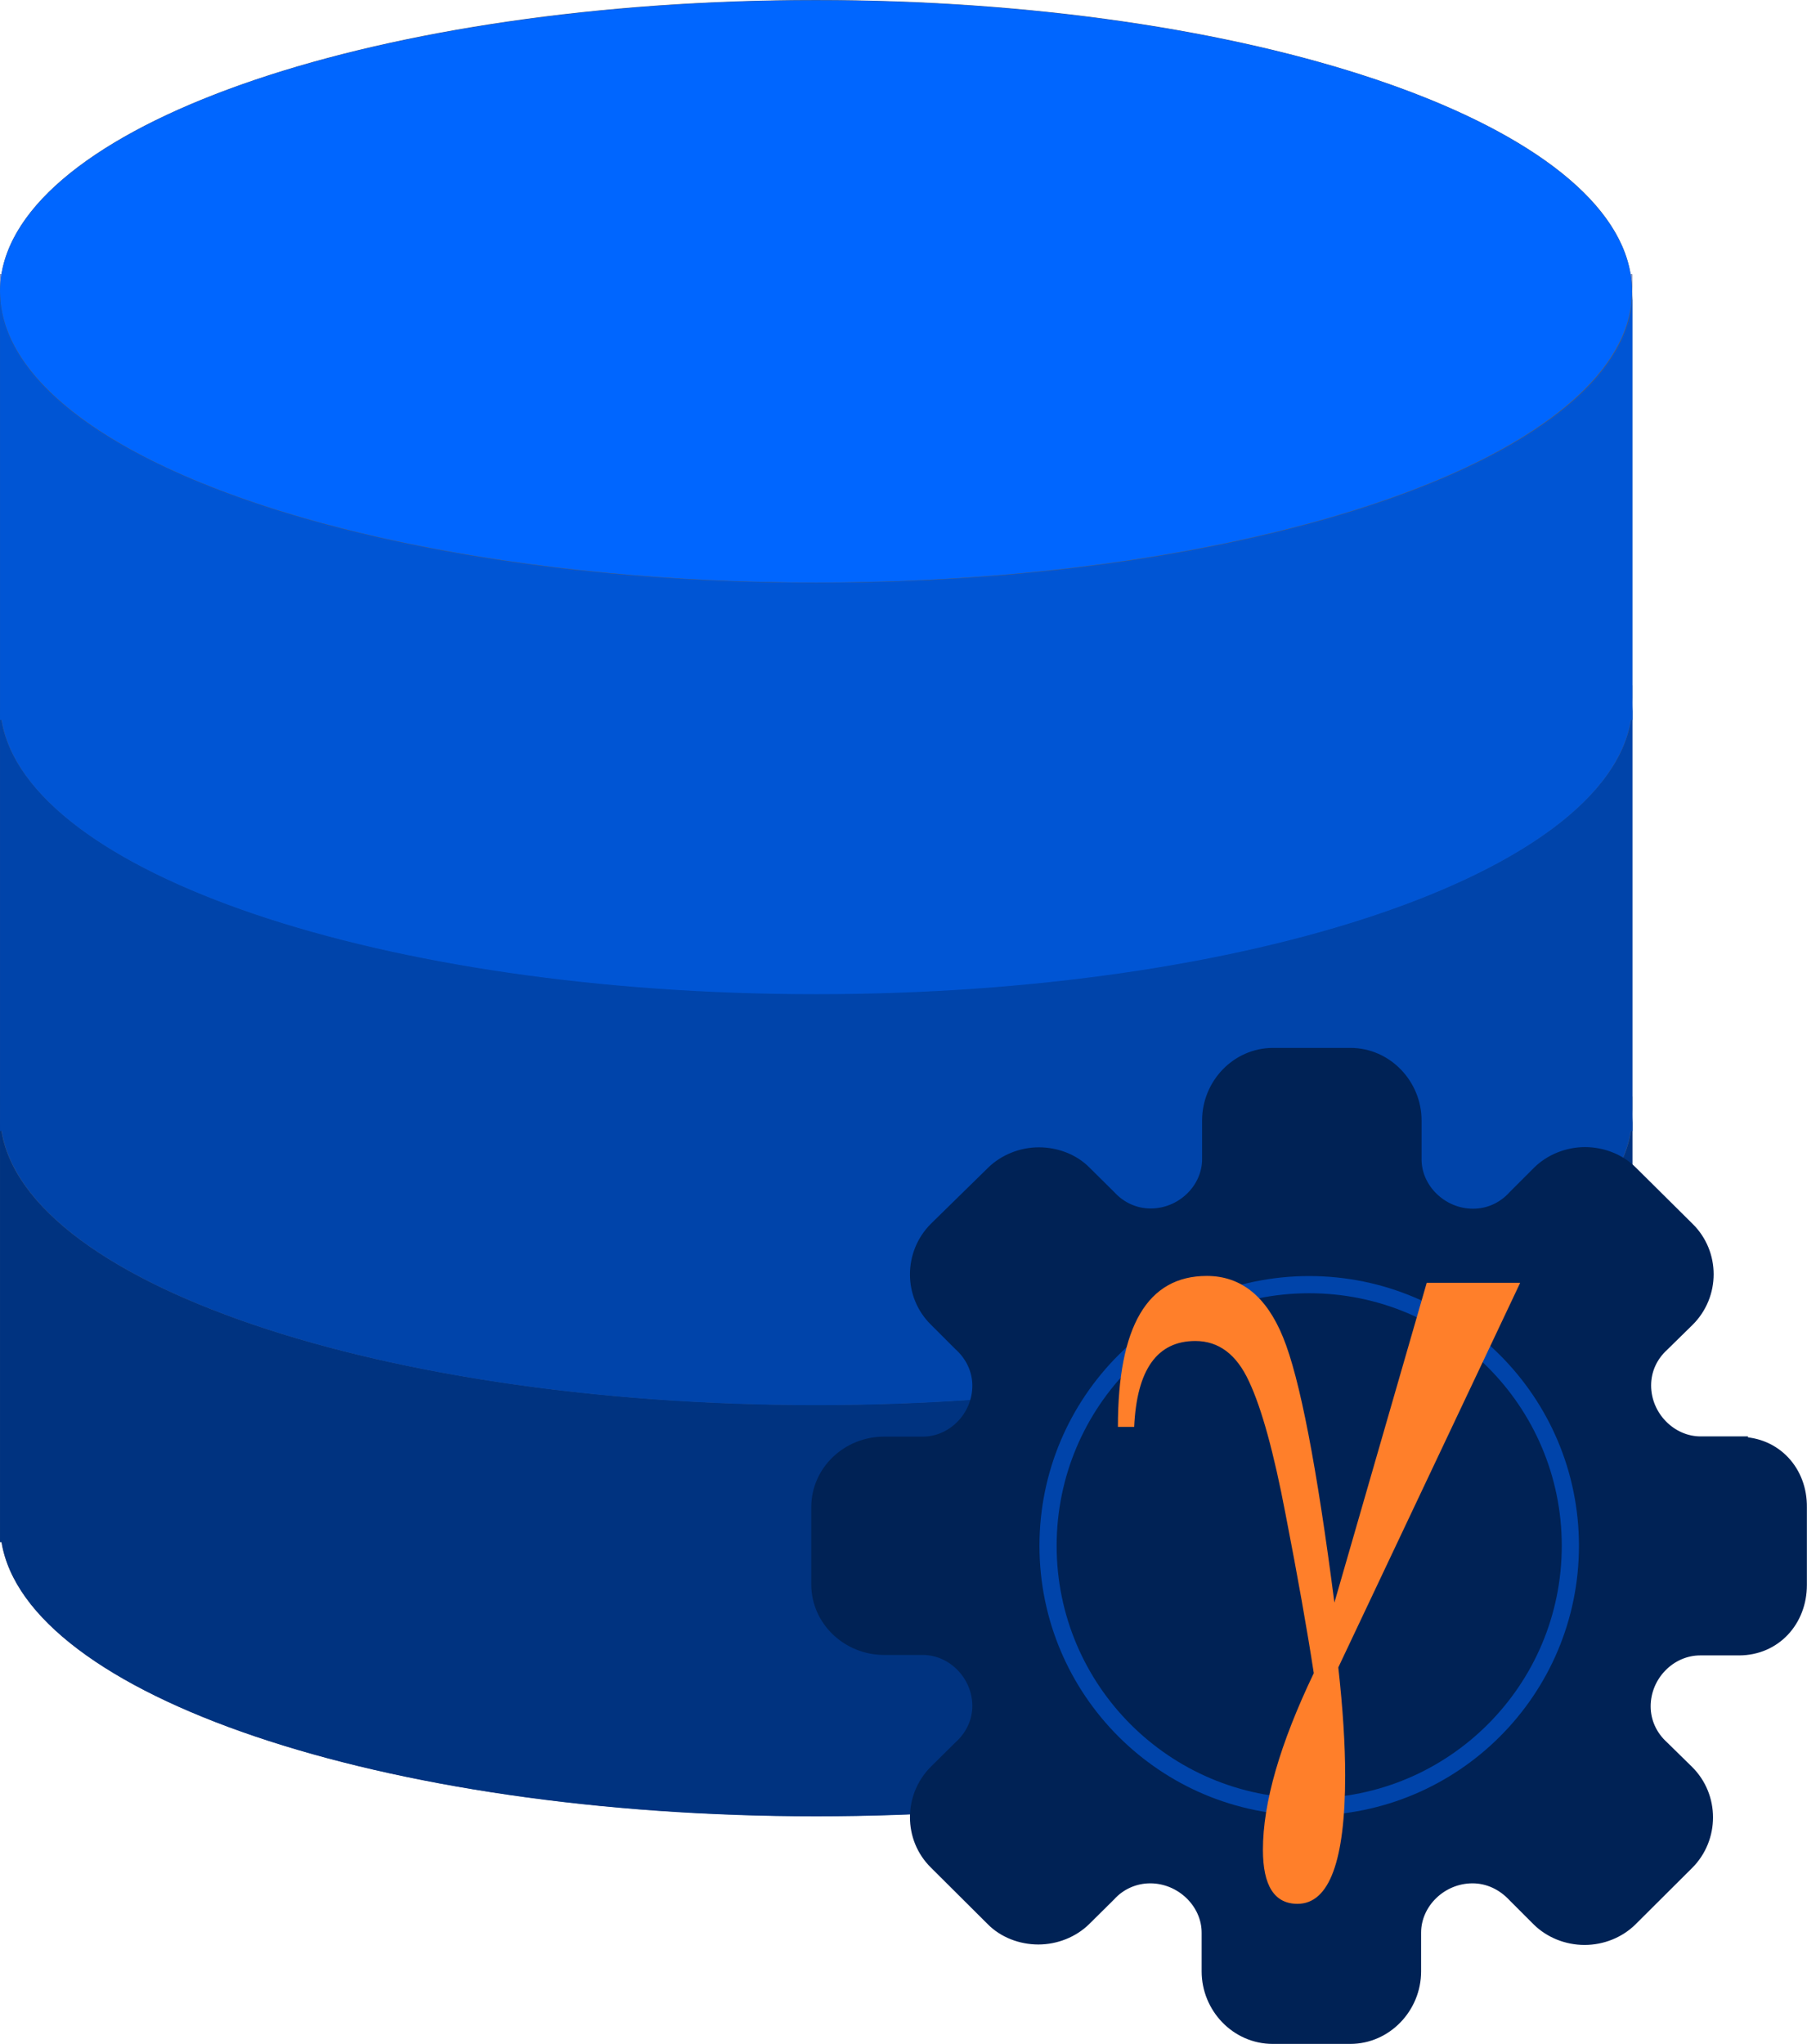<svg width="110.7" height="125.24" version="1.1" viewBox="0 0 7.888 8.922" xml:space="preserve" xmlns="http://www.w3.org/2000/svg">
<g transform="translate(7.9501e-5 -0)" stroke-width=".149"><path d="m7.118 1.196c-0.108-0.667-1.659-1.197-3.556-1.197s-3.447 0.529-3.556 1.197h-0.007v5.534h0.007c0.108 0.667 1.659 1.197 3.556 1.197s3.447-0.529 3.556-1.197h0.007v-5.534z" fill="#545e73"/><path d="m7.1535e-5 4.786v0.075c0-0.025 0.003-0.05 0.007-0.075z" fill="#38454f"/><path d="m7.118 4.786c4e-3 0.025 0.007 0.05 0.007 0.075v-0.075z" fill="#38454f"/><path d="m7.1535e-5 2.991v0.075c0-0.025 0.003-0.05 0.007-0.075z" fill="#556080"/><path d="m7.118 2.991c4e-3 0.025 0.007 0.05 0.007 0.075v-0.075z" fill="#556080"/><path d="m7.1535e-5 1.196v0.075c0-0.025 0.003-0.05 0.007-0.075z" fill="#8697cb"/><path d="m7.118 1.196c4e-3 0.025 0.007 0.05 0.007 0.075v-0.075z" fill="#8697cb"/></g><g transform="translate(7.9501e-5 -0)" stroke-width=".149"><ellipse cx="3.562" cy="1.271" rx="3.562" ry="1.271" fill="#06f"/><path d="m3.562 6.132c-1.967 0-3.562-0.569-3.562-1.271v1.87h0.007c0.108 0.667 1.659 1.197 3.556 1.197s3.447-0.529 3.556-1.197h0.007v-1.87c0 0.702-1.595 1.271-3.562 1.271z" fill="#003380"/><path d="m3.562 4.337c-1.967 0-3.562-0.569-3.562-1.271v1.87h0.007c0.108 0.667 1.659 1.197 3.556 1.197s3.447-0.529 3.556-1.197h0.007v-1.87c0 0.702-1.595 1.271-3.562 1.271z" fill="#04a"/><path d="m3.562 2.543c-1.967 0-3.562-0.569-3.562-1.271v1.87h0.007c0.108 0.667 1.659 1.197 3.556 1.197s3.447-0.529 3.556-1.197h0.007v-1.87c0 0.702-1.595 1.271-3.562 1.271z" fill="#0055d4"/></g><path d="m7.593 6.307h-0.169c-0.138 0-0.254-0.119-0.254-0.26 0-0.071 0.03-0.136 0.083-0.184l0.109-0.107c0.108-0.107 0.108-0.282 0-0.388l-0.248-0.246c-0.049-0.049-0.121-0.078-0.195-0.078-0.073 0-0.145 0.029-0.195 0.078l-0.105 0.105c-0.05 0.056-0.117 0.086-0.189 0.086-0.142 0-0.262-0.116-0.262-0.253v-0.17c0-0.15-0.121-0.279-0.273-0.279h-0.338c-0.151 0-0.272 0.128-0.272 0.279v0.169c0 0.137-0.119 0.253-0.262 0.253-0.071 0-0.137-0.03-0.185-0.082l-0.108-0.107c-0.049-0.05-0.121-0.078-0.195-0.078-0.073 0-0.145 0.029-0.195 0.078l-0.25 0.245c-0.107 0.107-0.107 0.282 0 0.387l0.105 0.105c0.056 0.05 0.087 0.117 0.087 0.188 0 0.142-0.116 0.26-0.254 0.26h-0.169c-0.152 0-0.28 0.119-0.28 0.27v0.338c0 0.15 0.128 0.27 0.28 0.27h0.169c0.138 0 0.254 0.119 0.254 0.26 0 0.071-0.031 0.138-0.087 0.188l-0.105 0.104c-0.107 0.107-0.107 0.282 0 0.387l0.248 0.247c0.049 0.05 0.121 0.078 0.195 0.078 0.073 0 0.145-0.029 0.195-0.078l0.108-0.107c0.047-0.052 0.114-0.082 0.185-0.082 0.142 0 0.262 0.116 0.262 0.253v0.169c0 0.15 0.12 0.279 0.273 0.279h0.338c0.151 0 0.272-0.128 0.272-0.279v-0.169c0-0.137 0.119-0.253 0.262-0.253 0.071 0 0.138 0.031 0.189 0.086l0.105 0.105c0.05 0.049 0.121 0.078 0.195 0.078s0.145-0.029 0.195-0.078l0.248-0.247c0.107-0.107 0.107-0.282 0-0.388l-0.109-0.107c-0.053-0.048-0.083-0.114-0.083-0.184 0-0.142 0.116-0.26 0.254-0.26h0.169c0.151 0 0.259-0.119 0.259-0.27v-0.339c0.002-0.151-0.106-0.27-0.257-0.27z" fill="#025" stroke="#025" stroke-width=".075"/><circle cx="5.715" cy="6.747" r="1.14" fill="#025" stroke="#04a" stroke-width=".075"/><path d="m6.228 5.599h0.408l-0.794 1.679q0.03 0.27 0.03 0.471 0 0.561-0.208 0.561-0.151 0-0.151-0.236 0-0.307 0.222-0.771-0.044-0.287-0.123-0.693-0.077-0.405-0.16-0.581-0.081-0.176-0.234-0.176-0.25 0-0.267 0.375h-0.071q0-0.659 0.388-0.659 0.224 0 0.333 0.268 0.109 0.266 0.224 1.158z" fill="#ff7f2a" filter="url(#editing-jagged-67)" stroke-width=".011"/></svg>
